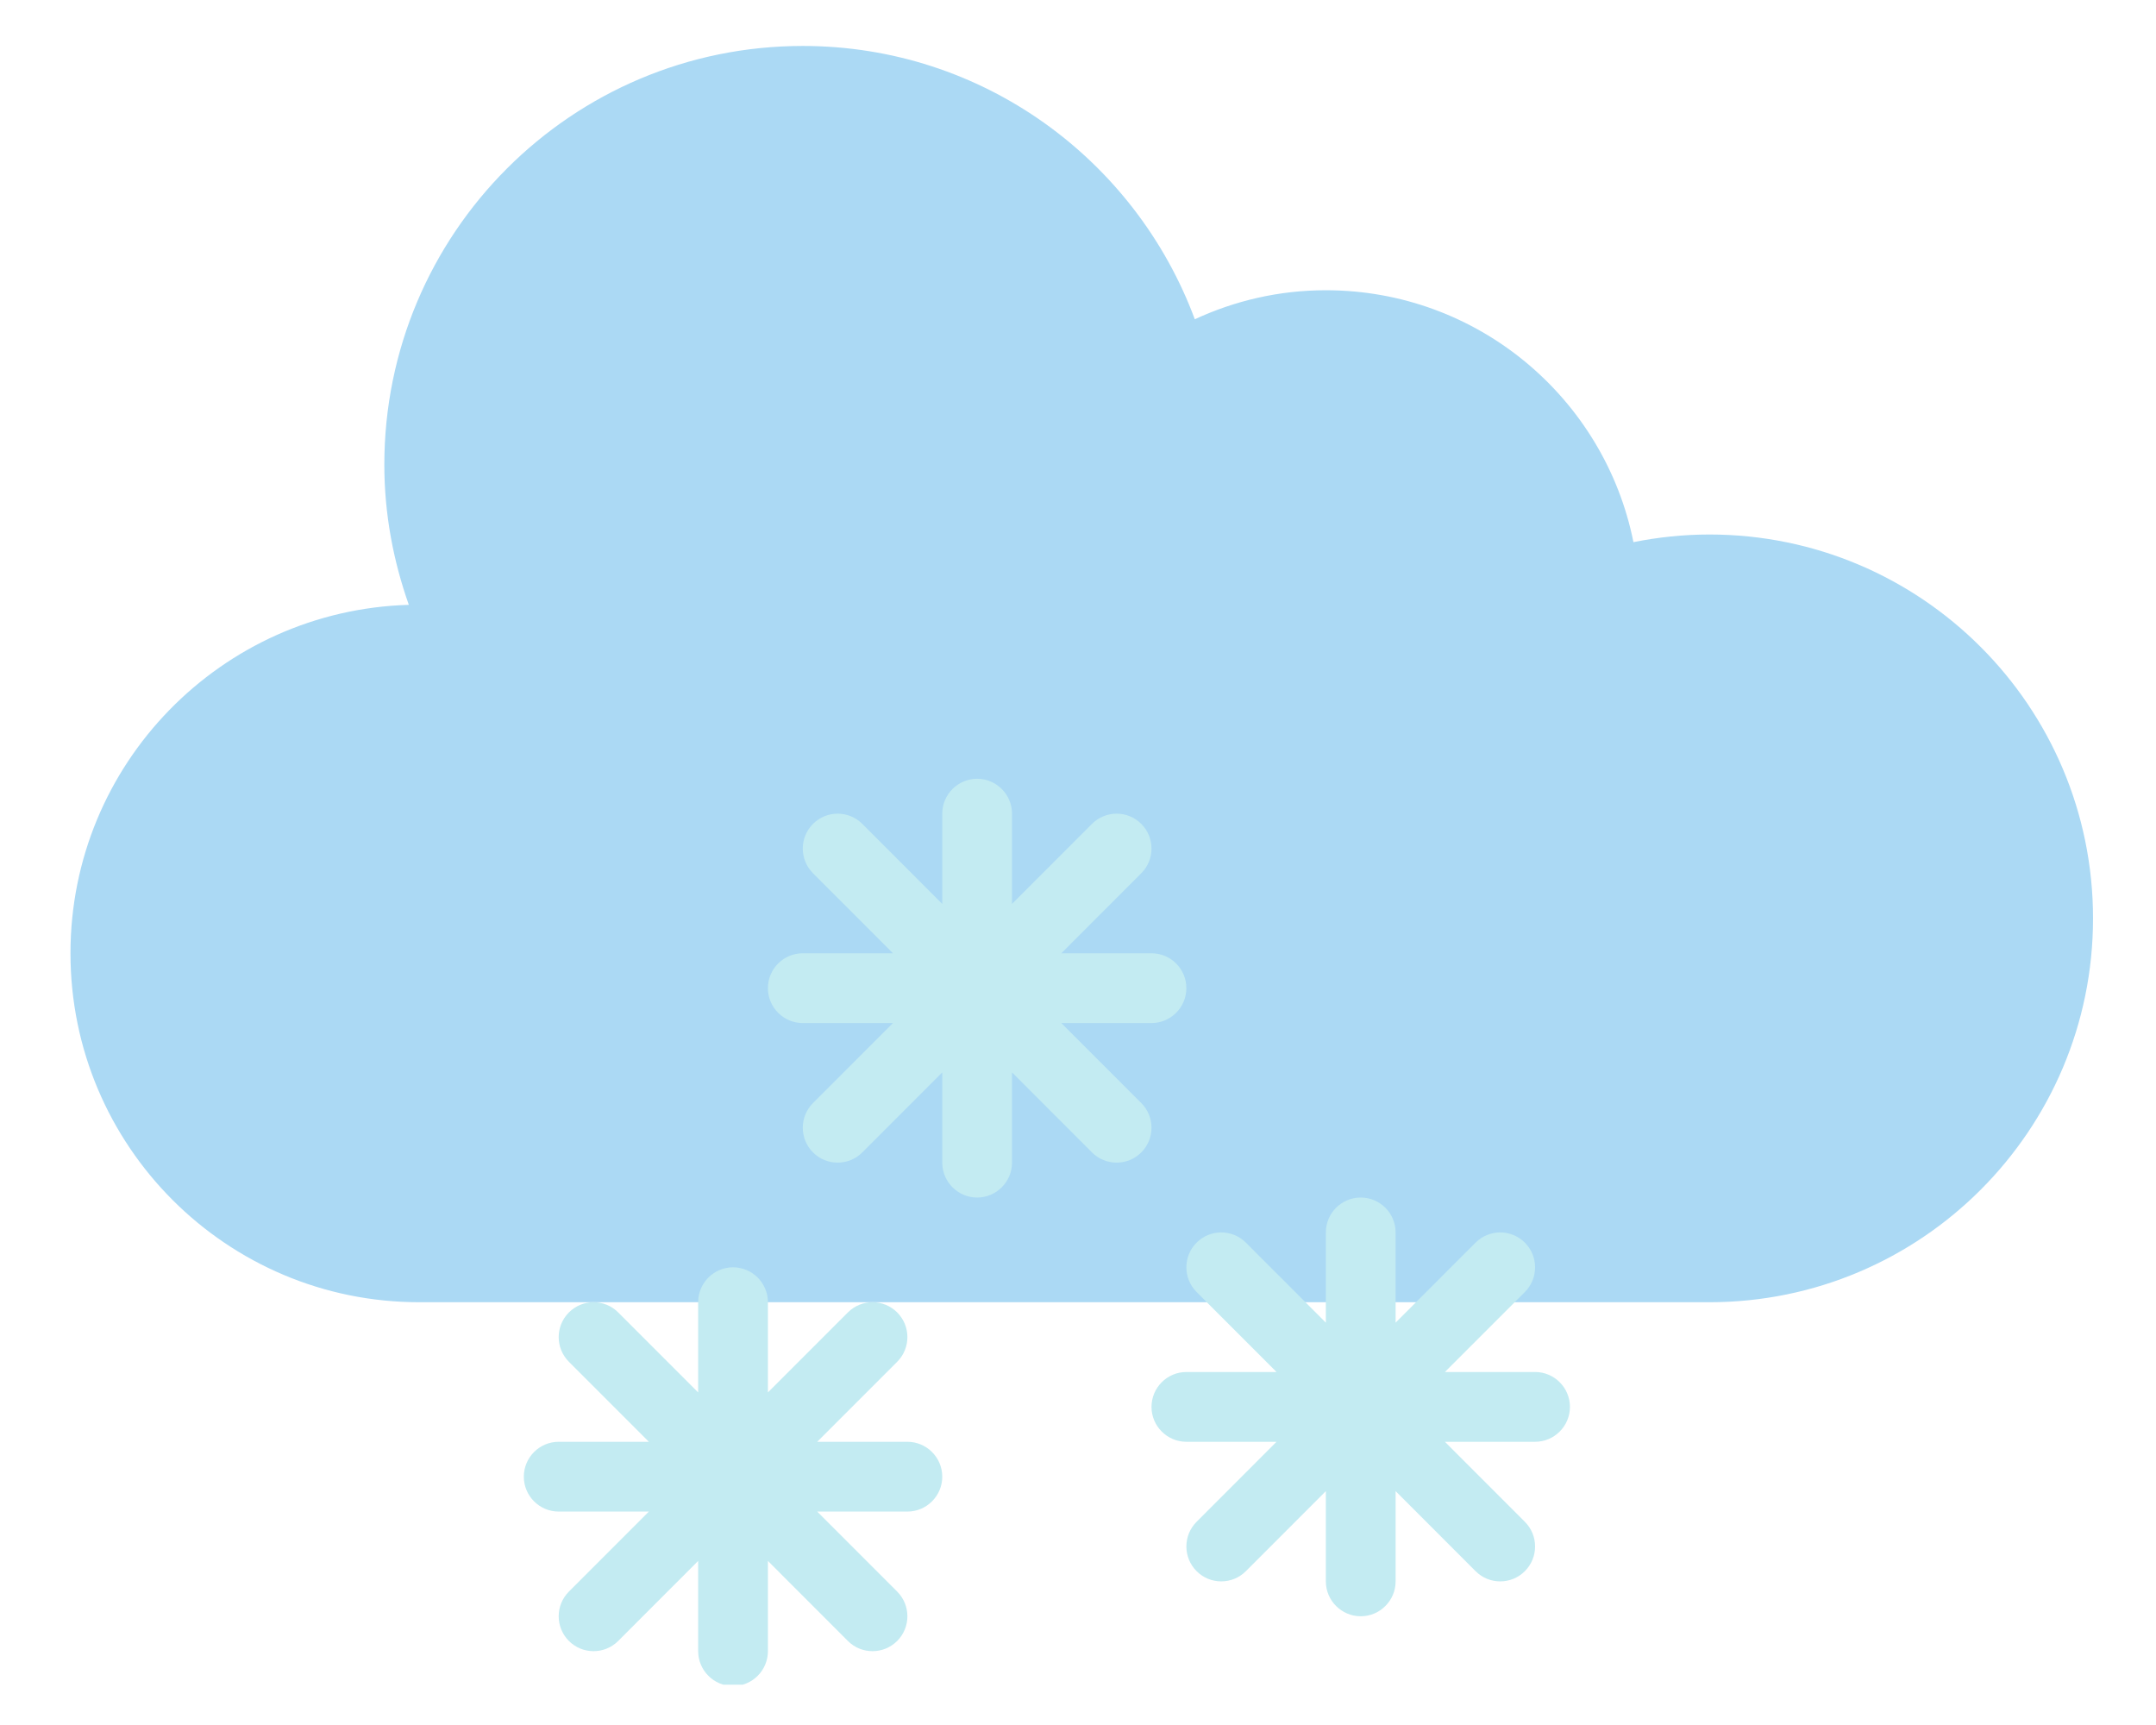 <?xml version="1.0" encoding="UTF-8"?>
<svg xmlns="http://www.w3.org/2000/svg" xmlns:xlink="http://www.w3.org/1999/xlink" width="375pt" height="300pt" viewBox="0 0 375 300" version="1.2">
<defs>
<clipPath id="clip1">
  <path d="M 12.184 7.992 L 363.934 7.992 L 363.934 227 L 12.184 227 Z M 12.184 7.992 "/>
</clipPath>
<clipPath id="clip2">
  <path d="M 91 220 L 164 220 L 164 292.992 L 91 292.992 Z M 91 220 "/>
</clipPath>
</defs>
<g id="surface1">
<g clip-path="url(#clip1)" clip-rule="nonzero">
<path style=" stroke:none;fill-rule:nonzero;fill:rgb(67.059%,85.1%,95.689%);fill-opacity:1;" d="M 291.262 226.473 L 297.328 226.473 C 334.172 226.473 364.047 196.578 364.047 159.715 C 364.047 122.852 334.172 92.957 297.328 92.957 C 292.805 92.957 288.395 93.43 284.109 94.285 C 279.109 69.297 257.051 50.477 230.609 50.477 C 222.461 50.477 214.758 52.301 207.816 55.523 C 197.512 27.789 170.93 7.992 139.629 7.992 C 99.426 7.992 66.848 40.59 66.848 80.82 C 66.848 89.379 68.41 97.555 71.109 105.191 C 38.461 106.137 12.258 132.879 12.258 165.785 C 12.258 199.305 39.41 226.473 72.91 226.473 "/>
</g>
<g clip-path="url(#clip2)" clip-rule="nonzero">
<path style=" stroke:none;fill-rule:nonzero;fill:rgb(76.469%,92.159%,94.899%);fill-opacity:1;" d="M 157.824 250.746 L 142.141 250.746 L 156.051 236.832 C 158.418 234.461 158.418 230.621 156.051 228.25 C 153.68 225.879 149.84 225.879 147.473 228.25 L 133.566 242.164 L 133.566 226.473 C 133.566 223.129 130.84 220.402 127.5 220.402 C 124.16 220.402 121.434 223.129 121.434 226.473 L 121.434 242.164 L 107.527 228.25 C 105.156 225.879 101.32 225.879 98.949 228.25 C 96.582 230.621 96.582 234.461 98.949 236.832 L 112.859 250.746 L 97.172 250.746 C 93.832 250.746 91.109 253.473 91.109 256.816 C 91.109 260.156 93.832 262.883 97.172 262.883 L 112.859 262.883 L 98.949 276.801 C 96.582 279.172 96.582 283.012 98.949 285.383 C 100.133 286.566 101.676 287.16 103.238 287.16 C 104.801 287.16 106.344 286.566 107.527 285.383 L 121.434 271.465 L 121.434 287.16 C 121.434 290.504 124.16 293.227 127.5 293.227 C 130.84 293.227 133.566 290.504 133.566 287.16 L 133.566 271.465 L 147.473 285.383 C 148.656 286.566 150.195 287.16 151.762 287.16 C 153.324 287.16 154.863 286.566 156.051 285.383 C 158.418 283.012 158.418 279.172 156.051 276.801 L 142.141 262.883 L 157.824 262.883 C 161.168 262.883 163.891 260.156 163.891 256.816 C 163.891 253.473 161.168 250.746 157.824 250.746 "/>
</g>
<path style=" stroke:none;fill-rule:nonzero;fill:rgb(76.469%,92.159%,94.899%);fill-opacity:1;" d="M 267 238.609 L 251.316 238.609 L 265.227 224.695 C 267.594 222.324 267.594 218.48 265.227 216.113 C 262.855 213.742 259.016 213.742 256.648 216.113 L 242.742 230.027 L 242.742 214.332 C 242.742 210.992 240.016 208.266 236.676 208.266 C 233.336 208.266 230.609 210.992 230.609 214.332 L 230.609 230.027 L 216.703 216.113 C 214.332 213.742 210.496 213.742 208.125 216.113 C 205.758 218.48 205.758 222.324 208.125 224.695 L 222.031 238.609 L 206.348 238.609 C 203.008 238.609 200.285 241.336 200.285 244.68 C 200.285 248.02 203.008 250.746 206.348 250.746 L 222.031 250.746 L 208.125 264.664 C 205.758 267.031 205.758 270.875 208.125 273.242 C 209.309 274.43 210.852 275.023 212.414 275.023 C 213.977 275.023 215.52 274.43 216.703 273.242 L 230.609 259.328 L 230.609 275.023 C 230.609 278.363 233.336 281.09 236.676 281.09 C 240.016 281.09 242.742 278.363 242.742 275.023 L 242.742 259.328 L 256.648 273.242 C 257.832 274.43 259.371 275.023 260.938 275.023 C 262.5 275.023 264.039 274.43 265.227 273.242 C 267.594 270.875 267.594 267.031 265.227 264.664 L 251.316 250.746 L 267 250.746 C 270.344 250.746 273.066 248.02 273.066 244.68 C 273.066 241.336 270.344 238.609 267 238.609 "/>
<path style=" stroke:none;fill-rule:nonzero;fill:rgb(76.469%,92.159%,94.899%);fill-opacity:1;" d="M 198.508 191.836 L 184.598 177.922 L 200.285 177.922 C 203.625 177.922 206.348 175.195 206.348 171.852 C 206.348 168.508 203.625 165.785 200.285 165.785 L 184.598 165.785 L 198.508 151.867 C 200.875 149.496 200.875 145.656 198.508 143.285 C 196.137 140.914 192.301 140.914 189.93 143.285 L 176.023 157.203 L 176.023 141.508 C 176.023 138.164 173.297 135.438 169.957 135.438 C 166.617 135.438 163.891 138.164 163.891 141.508 L 163.891 157.203 L 149.984 143.285 C 147.613 140.914 143.777 140.914 141.406 143.285 C 139.039 145.656 139.039 149.496 141.406 151.867 L 155.316 165.785 L 139.629 165.785 C 136.289 165.785 133.566 168.508 133.566 171.852 C 133.566 175.195 136.289 177.922 139.629 177.922 L 155.316 177.922 L 141.406 191.836 C 139.039 194.207 139.039 198.047 141.406 200.418 C 142.59 201.605 144.133 202.195 145.695 202.195 C 147.258 202.195 148.801 201.605 149.984 200.418 L 163.891 186.504 L 163.891 202.195 C 163.891 205.539 166.617 208.266 169.957 208.266 C 173.297 208.266 176.023 205.539 176.023 202.195 L 176.023 186.504 L 189.93 200.418 C 191.113 201.605 192.652 202.195 194.219 202.195 C 195.781 202.195 197.32 201.605 198.508 200.418 C 200.875 198.047 200.875 194.207 198.508 191.836 "/>
</g>
</svg>
